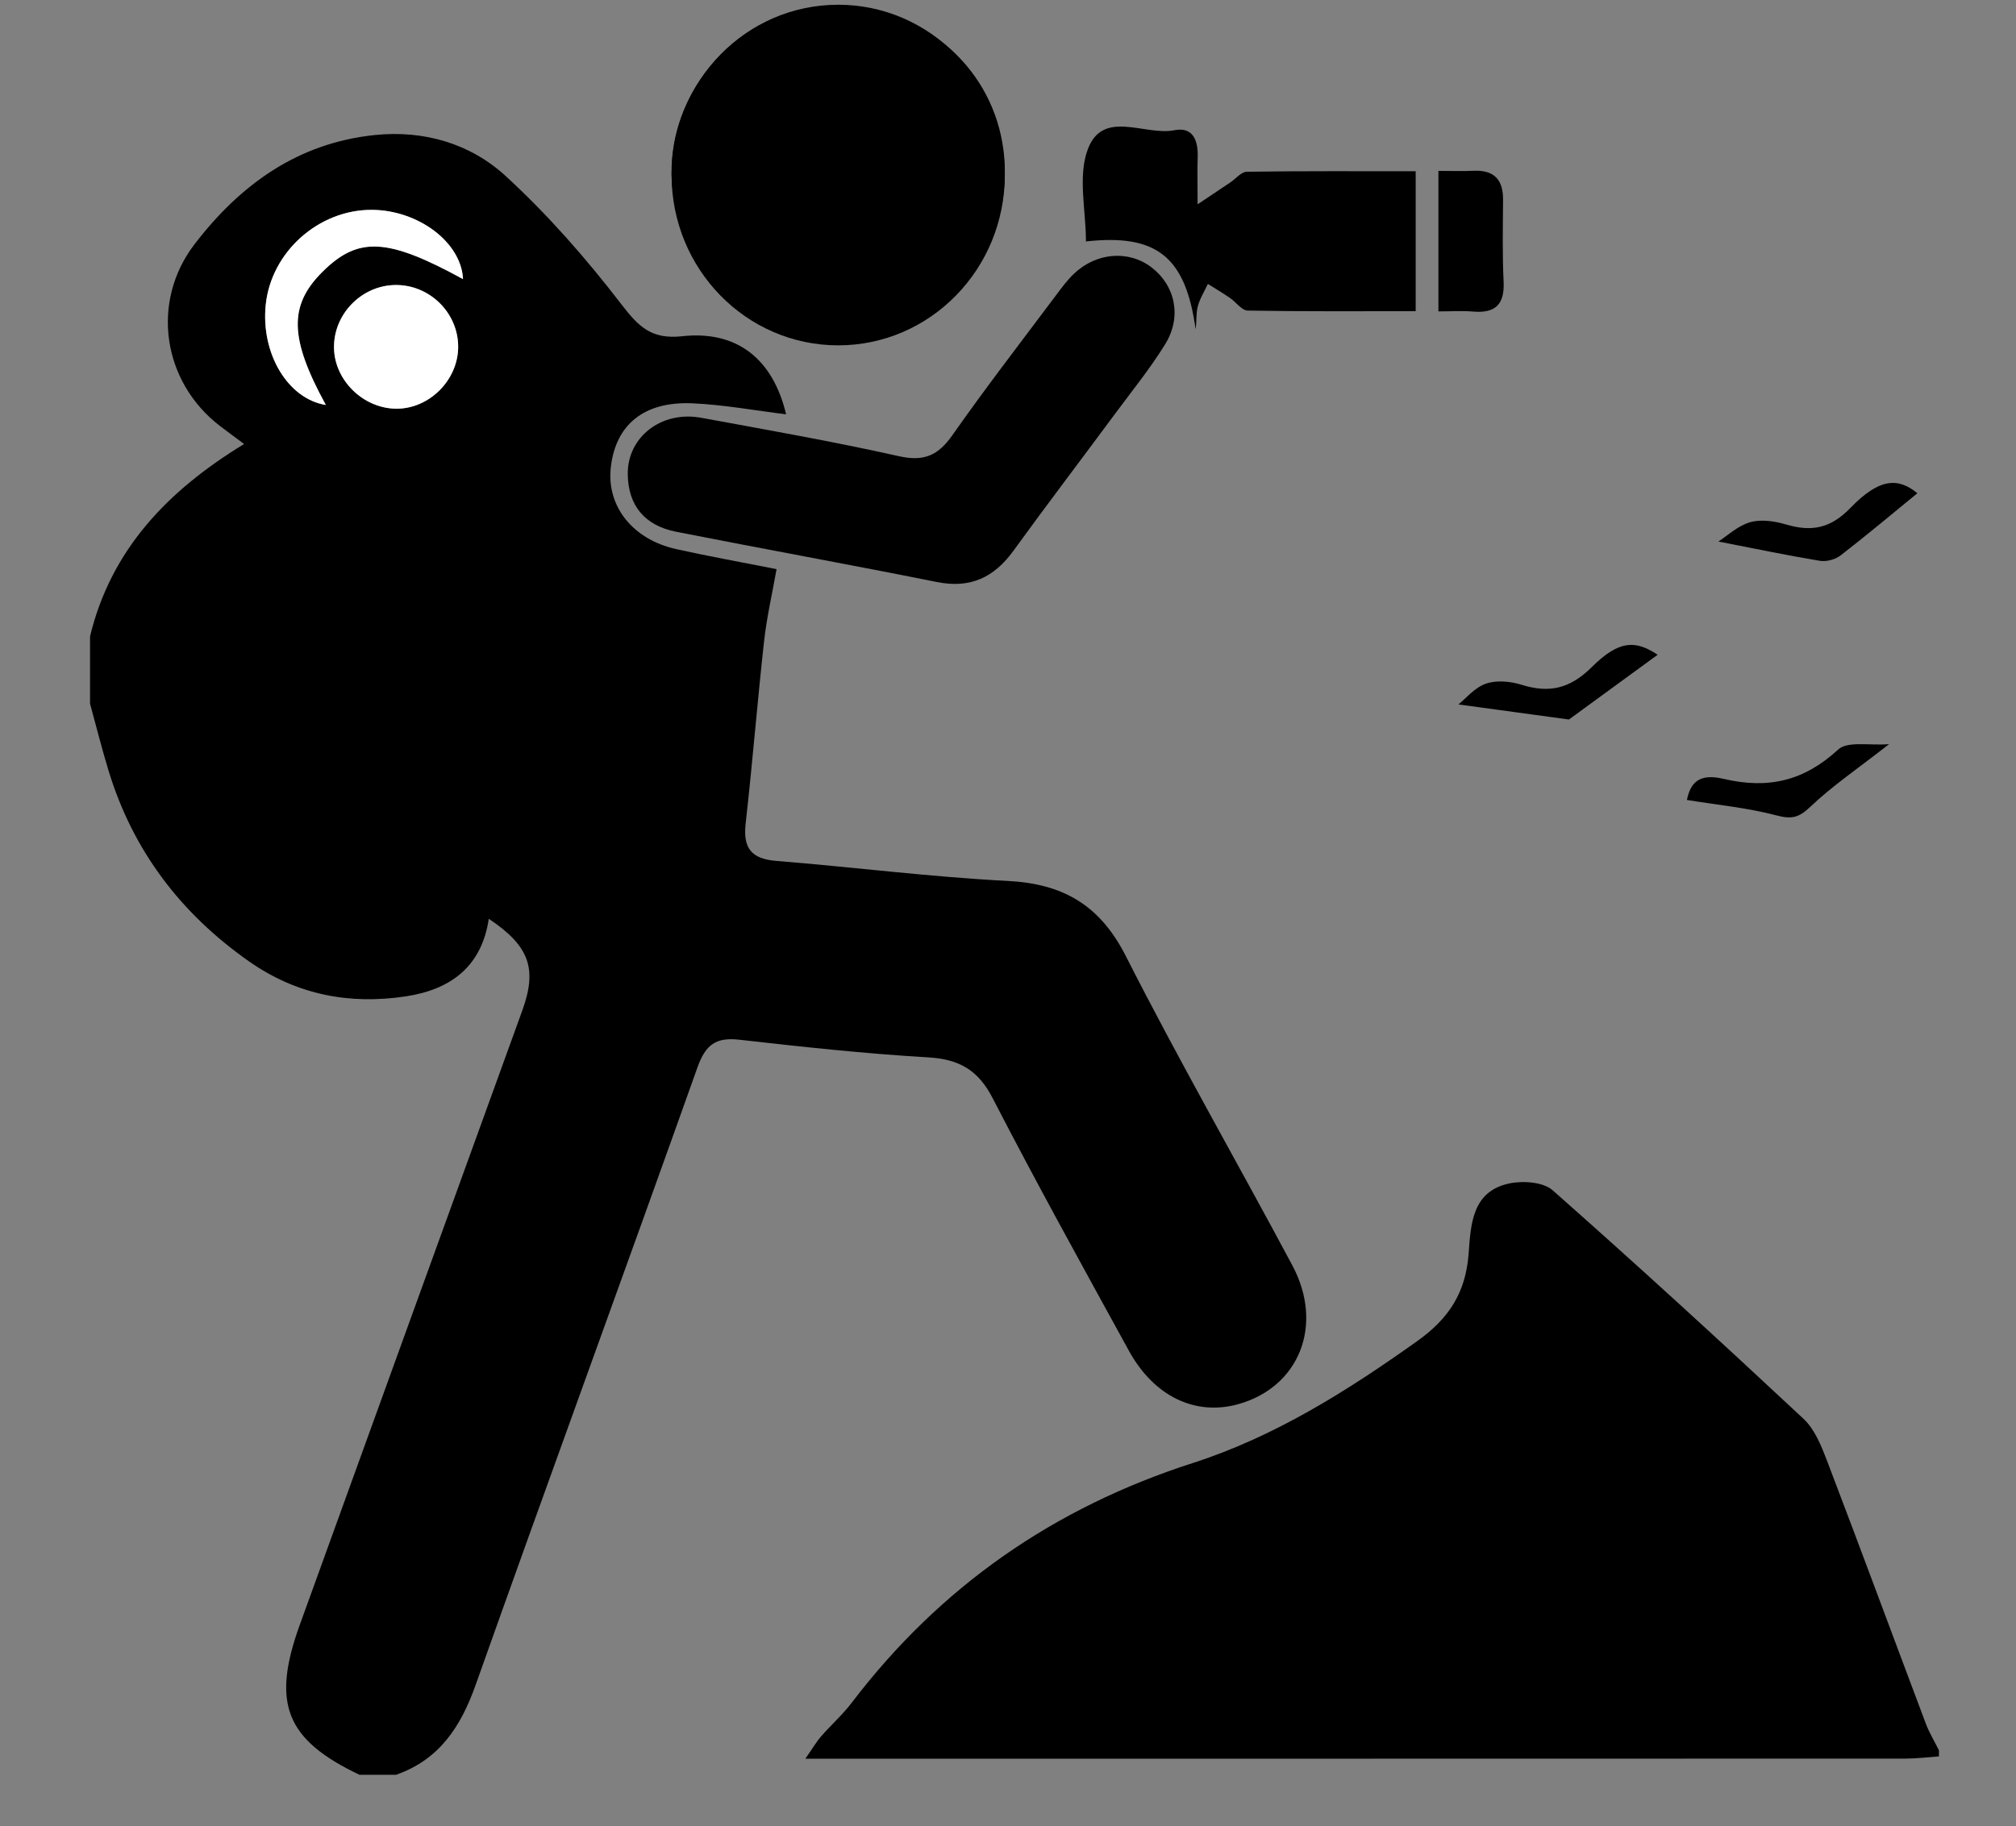 <?xml version="1.0" encoding="utf-8"?>
<!-- Generator: Adobe Illustrator 16.0.0, SVG Export Plug-In . SVG Version: 6.00 Build 0)  -->
<!DOCTYPE svg PUBLIC "-//W3C//DTD SVG 1.1//EN" "http://www.w3.org/Graphics/SVG/1.1/DTD/svg11.dtd">
<svg version="1.1" id="Layer_1" xmlns="http://www.w3.org/2000/svg" xmlns:xlink="http://www.w3.org/1999/xlink" x="0px" y="0px"
	 width="918.092px" height="831.862px" viewBox="0 0 918.092 831.862" enable-background="new 0 0 918.092 831.862"
	 xml:space="preserve">
<rect x="0" y="0" width="918.092" height="831.862" fill="#808080" stroke="none"/>
<path fill-rule="evenodd" clip-rule="evenodd" d="M41.007,289.872c9.554-39.517,35.346-66.394,70.161-87.616
	c-4.46-3.327-7.693-5.69-10.876-8.122C73.9,173.97,68.512,137.423,88.628,111.202c20.828-27.146,47.017-46.079,82.115-49.695
	c22.392-2.308,43.467,3.93,59.521,18.66c19.284,17.693,36.781,37.705,52.747,58.482c7.841,10.204,13.68,16.046,27.642,14.516
	c25.085-2.749,41.354,10.434,47.342,35.564c-14.346-1.756-28.44-4.382-42.621-5.008c-22.062-0.975-34.911,9.655-37.189,28.955
	c-2.104,17.798,9.807,33.032,29.855,37.483c14.459,3.21,29.051,5.818,45.611,9.095c-2.004,11.324-4.49,21.988-5.685,32.796
	c-3.059,27.66-5.269,55.415-8.393,83.068c-1.262,11.163,2.533,16.123,13.899,17.039c35.157,2.832,70.211,7.327,105.409,9.126
	c25.298,1.294,42.036,11.006,53.821,34.23c24.131,47.553,50.714,93.857,75.842,140.914c14.561,27.271,3.048,55.652-24.914,63.279
	c-19.354,5.28-38.118-3.633-49.492-24.349c-20.985-38.224-42.107-76.388-62.091-115.138c-6.649-12.895-15.3-17.736-29.389-18.563
	c-28.707-1.685-57.348-4.785-85.934-8.036c-10.658-1.212-15.403,2.226-19.06,12.501c-33.412,93.9-67.712,187.486-101.056,281.41
	c-6.77,19.07-16.521,33.996-36.201,40.915c-5.576,0-11.152,0-16.728,0c-33.474-15.931-40.125-32.428-27.166-68.273
	c33.723-93.287,67.534-186.543,101.324-279.805c6.907-19.064,3.347-29.413-15.238-41.834c-3.263,21.85-17.438,32.232-37.688,35.314
	c-25.8,3.928-49.859-0.722-71.519-15.924c-31.062-21.8-52.865-50.418-63.96-86.87c-3.073-10.092-5.633-20.34-8.428-30.516
	C41.007,310.318,41.007,300.095,41.007,289.872z M208.648,157.873c-0.048-15.482-13.076-28.237-28.643-28.04
	c-15.451,0.195-28.228,13.392-27.893,28.81c0.317,14.591,13.158,27.215,27.995,27.522
	C195.292,186.482,208.694,173.195,208.648,157.873z M210.86,127.142c-0.825-16.969-20.618-31.449-41.507-31.548
	c-24.326-0.116-45.94,19.269-48.351,43.366c-2.222,22.201,10.142,42.754,27.381,45.517c-16.607-30.347-16.979-45.327-1.506-60.688
	C163.108,107.675,176.372,108.256,210.86,127.142z"/>
<path fill-rule="evenodd" clip-rule="evenodd" d="M882.996,800.084c-5.079,0.349-10.158,0.998-15.237,1.001
	c-161.565,0.053-323.129,0.045-484.693,0.045c-4.596,0-9.192,0-16.293,0c3.229-4.635,4.923-7.579,7.107-10.095
	c4.566-5.255,9.841-9.94,14.042-15.455c40.225-52.802,91.917-88.742,155.221-109.115c37.324-12.011,70.3-32.796,102.262-55.553
	c14.675-10.448,22.075-22.309,23.401-39.746c1.005-13.23,1.435-28.369,18.374-32.042c6.25-1.355,15.572-0.744,19.882,3.061
	c38.614,34.108,76.605,68.935,114.255,104.11c5.101,4.767,8.12,12.323,10.714,19.117c15.206,39.831,29.959,79.833,44.987,119.729
	c1.584,4.205,3.965,8.109,5.978,12.154C882.996,798.226,882.996,799.154,882.996,800.084z"/>
<path fill-rule="evenodd" clip-rule="evenodd" d="M406.512,6.932c36.298,12.814,56.658,47.957,49.767,85.976
	c-6.393,35.27-38.623,60.678-76.312,60.158c-36.683-0.505-67.614-27.479-73.292-63.917c-5.626-36.099,17.144-71.818,52.935-83.091
	C363.104,4.958,402.658,5.572,406.512,6.932z"/>
<path fill-rule="evenodd" clip-rule="evenodd" d="M285.887,216.063c-0.223-16.943,15.256-29.097,33.479-25.747
	c30.079,5.53,60.226,10.817,90.055,17.501c11.48,2.572,17.87-0.407,24.358-9.663c15.172-21.644,31.367-42.572,47.205-63.748
	c2.494-3.335,5.001-6.746,7.991-9.612c10.288-9.866,25.094-10.976,35.507-2.939c10.747,8.295,13.839,22.458,6.166,34.906
	c-6.79,11.021-15.021,21.165-22.745,31.6c-15.455,20.882-31.18,41.568-46.437,62.594c-8.811,12.143-19.624,17.218-34.792,14.176
	c-39.524-7.927-79.199-15.092-118.748-22.896C293.393,239.365,286.073,230.106,285.887,216.063z"/>
<path fill-rule="evenodd" clip-rule="evenodd" d="M545.39,93.077c6.981-4.672,10.959-7.324,14.926-9.992
	c2.501-1.682,4.966-4.818,7.483-4.854c25.391-0.364,50.789-0.222,76.911-0.222c0,21.649,0,41.844,0,63.736
	c-25.761,0-51.129,0.185-76.483-0.267c-2.743-0.049-5.352-3.892-8.146-5.794c-3.265-2.222-6.665-4.243-10.006-6.351
	c-1.587,3.416-3.681,6.701-4.612,10.288c-0.854,3.292-0.454,6.909-0.969,10.361c-4.57-32.814-17.514-43.6-49.947-39.998
	c0-14.239-3.809-29.811,0.897-42.133c6.975-18.261,25.958-5.851,39.387-8.53c8.576-1.71,10.873,4.841,10.597,12.394
	C545.228,77.19,545.39,82.678,545.39,93.077z"/>
<path fill-rule="evenodd" clip-rule="evenodd" d="M655.063,77.842c5.887,0,10.875,0.202,15.842-0.043
	c9.334-0.46,13.659,3.846,13.594,13.141c-0.089,12.482-0.342,24.986,0.25,37.444c0.493,10.362-3.832,14.406-13.916,13.539
	c-4.939-0.425-9.947-0.074-15.77-0.074C655.063,120.477,655.063,100.34,655.063,77.842z"/>
<path fill-rule="evenodd" clip-rule="evenodd" d="M714.489,327.757c-16.079-2.195-32.544-4.441-50.306-6.864
	c3.219-2.576,7.279-7.626,12.474-9.455c4.822-1.698,11.21-1.089,16.285,0.498c12.635,3.952,22.075,1.752,31.959-8.057
	c12.519-12.425,19.95-12.275,29.997-5.621C741.732,307.869,728.036,317.867,714.489,327.757z"/>
<path fill-rule="evenodd" clip-rule="evenodd" d="M860.303,338.976c-14.247,11.136-25.894,19.032-35.947,28.601
	c-5.194,4.944-8.47,5.666-15.327,3.864c-13.32-3.503-27.216-4.822-40.805-7.034c1.544-7.471,5.2-12.323,16.577-9.641
	c20.569,4.848,36.771,0.954,52.33-13.345C841.415,337.483,851.362,339.708,860.303,338.976z"/>
<path fill-rule="evenodd" clip-rule="evenodd" d="M782.563,246.686c4.02-2.578,8.793-7.174,14.424-8.795
	c4.991-1.438,11.212-0.506,16.404,1.026c11.563,3.414,20.21,1.858,29.294-7.544c13.321-13.789,21.8-13.795,30.497-6.695
	c-11.287,9.223-22.925,19.018-34.945,28.317c-2.404,1.86-6.457,2.969-9.429,2.478C813.858,253,799.015,249.883,782.563,246.686z"/>
<path fill-rule="evenodd" clip-rule="evenodd" fill="#FFFFFF" d="M208.648,157.873c0.046,15.322-13.356,28.609-28.541,28.293
	c-14.837-0.308-27.677-12.931-27.995-27.522c-0.335-15.418,12.441-28.615,27.893-28.81
	C195.572,129.636,208.6,142.391,208.648,157.873z"/>
<path fill-rule="evenodd" clip-rule="evenodd" fill="#FFFFFF" d="M210.86,127.142c-34.488-18.886-47.752-19.467-63.983-3.353
	c-15.473,15.36-15.101,30.34,1.506,60.688c-17.239-2.762-29.603-23.316-27.381-45.517c2.411-24.097,24.025-43.481,48.351-43.366
	C190.242,95.693,210.035,110.173,210.86,127.142z"/>
<ellipse fill-rule="evenodd" clip-rule="evenodd" cx="381.717" cy="79.736" rx="75.876" ry="77.578"/>
</svg>
